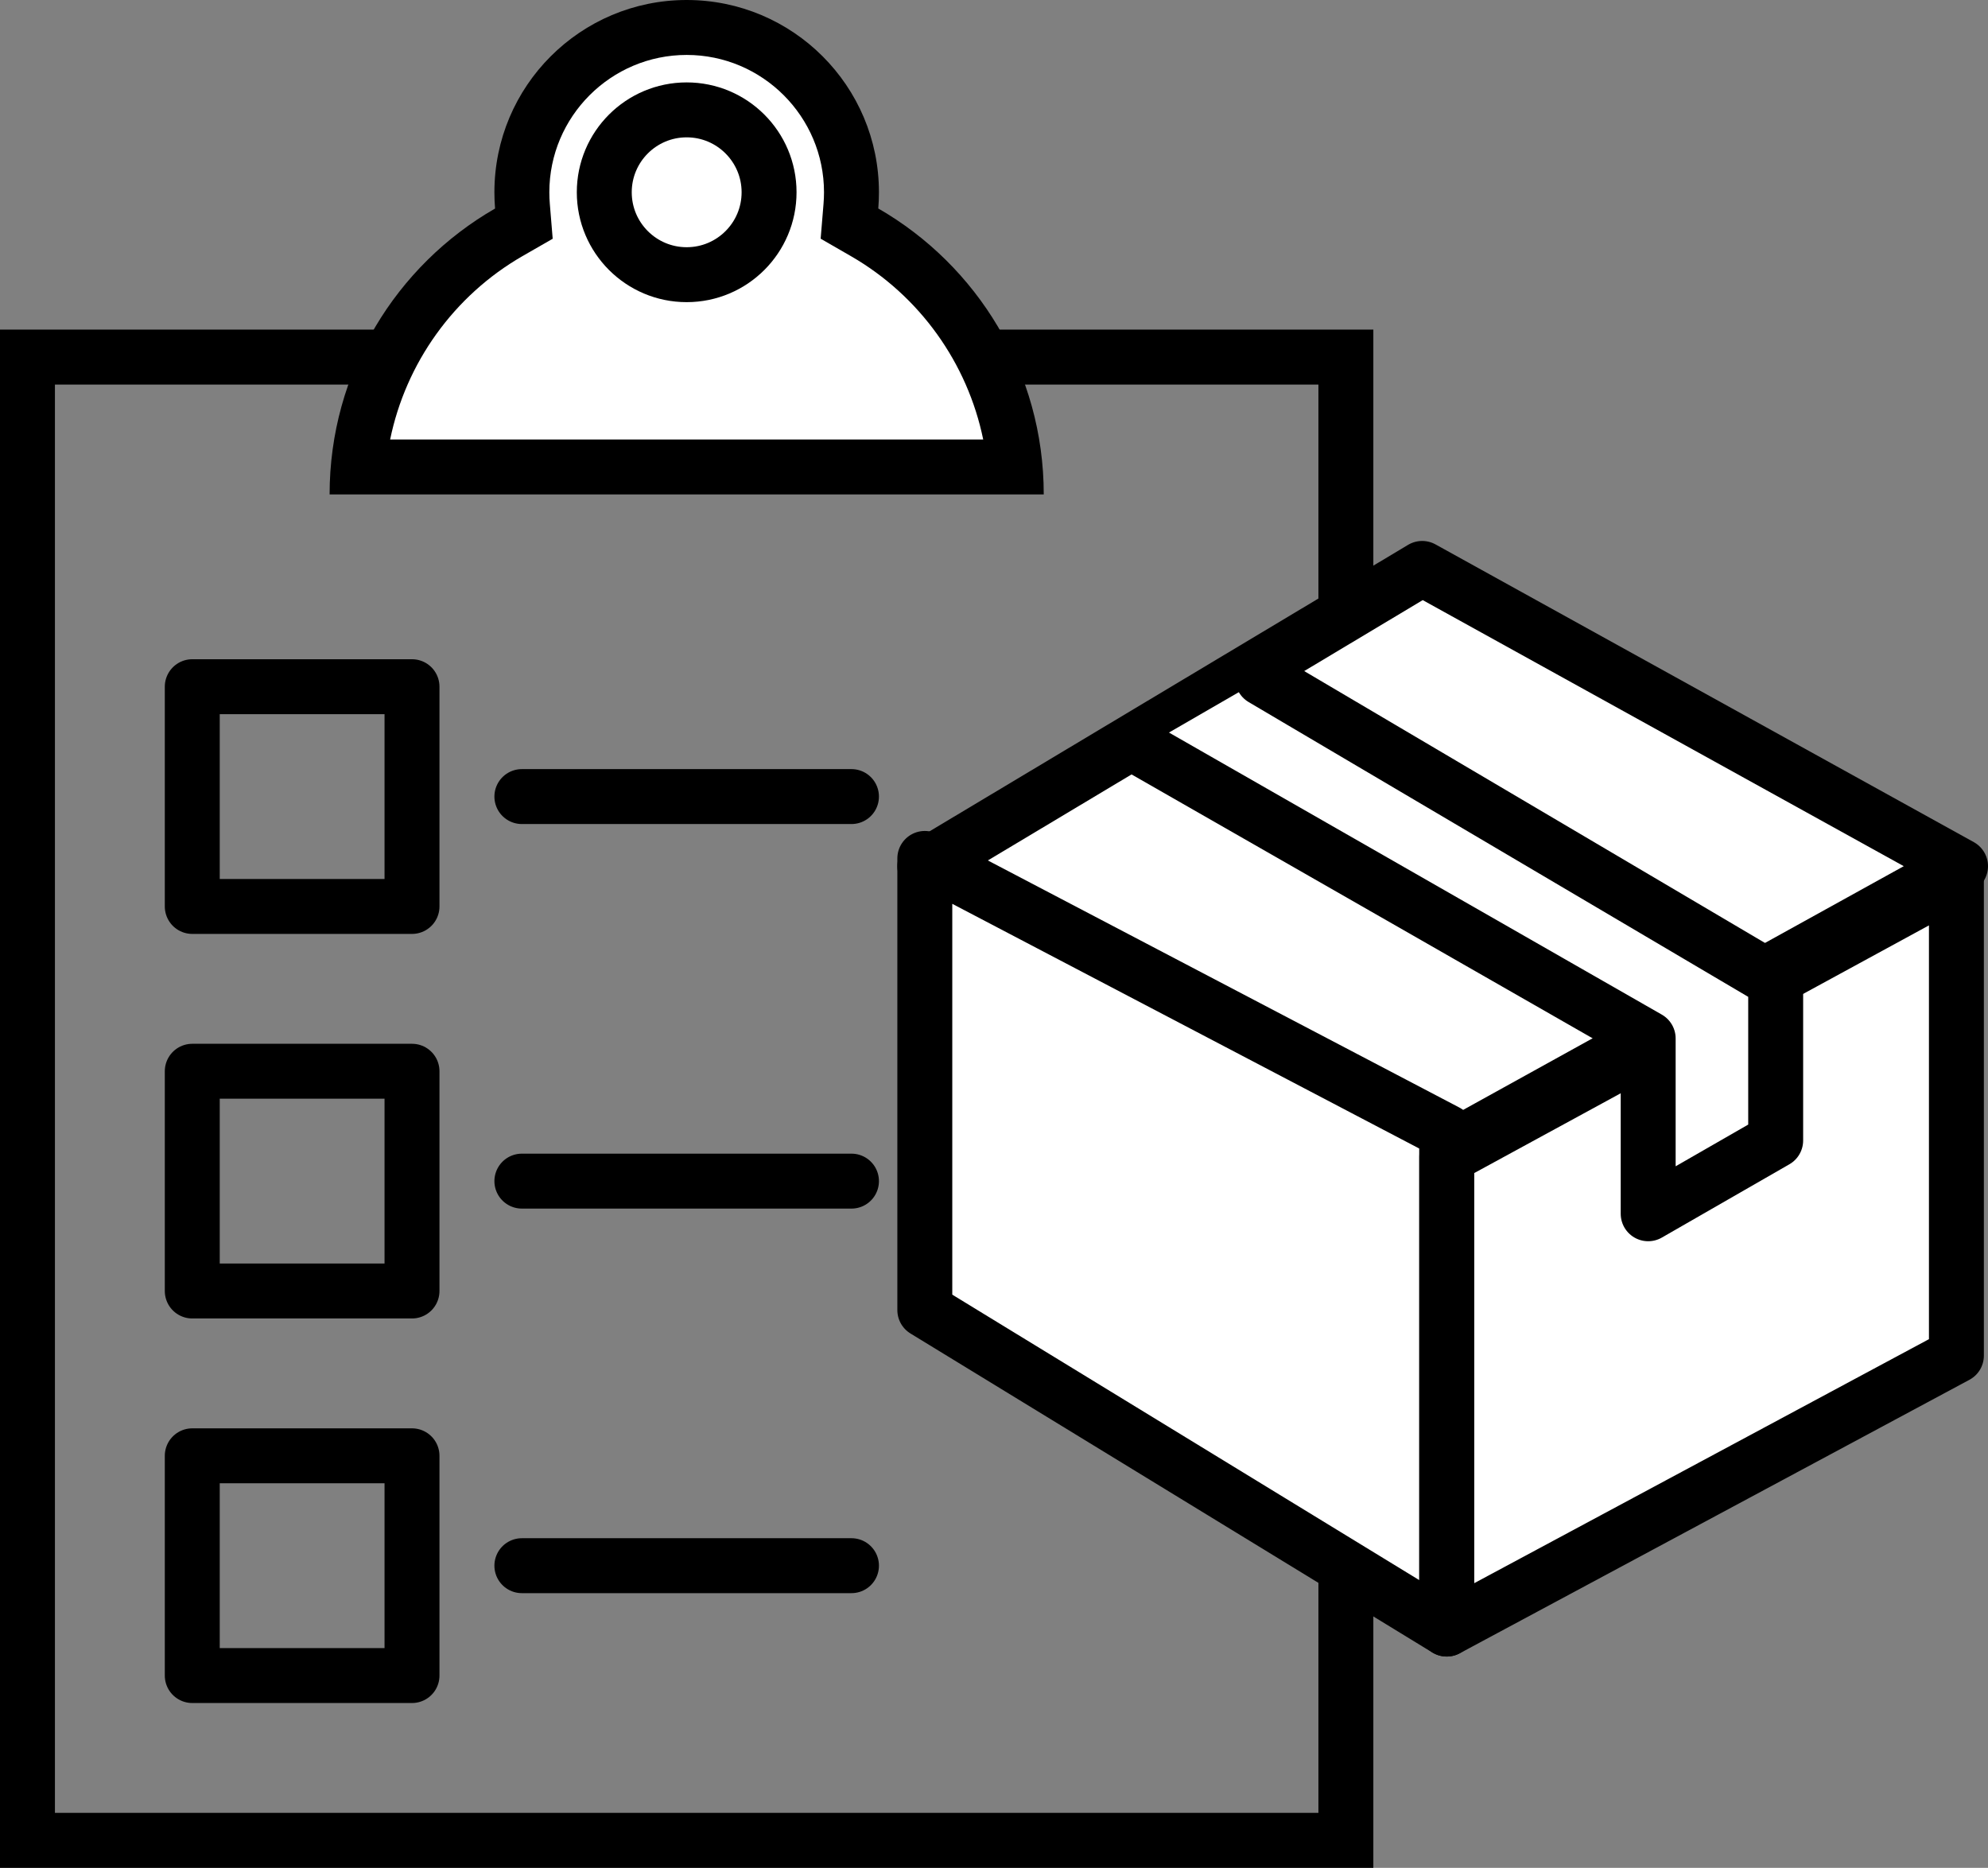 <svg xmlns="http://www.w3.org/2000/svg" width="36.189" height="34" viewBox="0 0 36.189 34">
  <rect x="0" y="0" width="36.189" height="34" fill="#808080" stroke="none"/>
  <g id="Group_1471" data-name="Group 1471" transform="translate(-81 -1248)">
    <g id="Rectangle_1704" data-name="Rectangle 1704" transform="translate(81 1254)" fill="none" stroke="#000" stroke-width="1">
      <rect width="25" height="28" stroke="none"/>
      <rect x="0.5" y="0.5" width="24" height="27" fill="none"/>
    </g>
    <g id="Union_2" data-name="Union 2" transform="translate(2077 1248)" fill="#fff">
      <path d="M -1977.523 8.5 L -1989.477 8.5 C -1989.314 6.731 -1988.296 5.125 -1986.739 4.229 L -1986.464 4.071 L -1986.49 3.754 C -1986.497 3.669 -1986.5 3.584 -1986.5 3.5 C -1986.5 1.846 -1985.154 0.5 -1983.5 0.5 C -1981.846 0.5 -1980.5 1.846 -1980.5 3.5 C -1980.5 3.583 -1980.504 3.669 -1980.511 3.754 L -1980.537 4.07 L -1980.262 4.229 C -1978.704 5.125 -1977.686 6.73 -1977.523 8.5 Z" stroke="none"/>
      <path d="M -1978.102 8 C -1978.387 6.611 -1979.257 5.384 -1980.511 4.662 L -1981.061 4.345 L -1981.009 3.713 C -1981.003 3.641 -1981 3.57 -1981 3.5 C -1981 2.122 -1982.122 1 -1983.5 1 C -1984.879 1 -1986 2.122 -1986 3.5 C -1986 3.57 -1985.997 3.642 -1985.991 3.713 L -1985.939 4.346 L -1986.489 4.662 C -1987.743 5.384 -1988.613 6.612 -1988.898 8 L -1978.102 8 M -1977 9 L -1990 9 C -1990 6.774 -1988.788 4.831 -1986.988 3.796 C -1986.996 3.698 -1987 3.6 -1987 3.5 C -1987 1.567 -1985.433 0 -1983.5 0 C -1981.567 0 -1980 1.567 -1980 3.5 C -1980 3.599 -1980.004 3.698 -1980.012 3.795 C -1978.212 4.831 -1977 6.774 -1977 9 Z" stroke="none" fill="#000"/>
    </g>
    <circle id="Ellipse_120" data-name="Ellipse 120" cx="1.5" cy="1.5" r="1.5" transform="translate(92 1250)" fill="none" stroke="#000" stroke-width="1"/>
    <g id="Group_1470" data-name="Group 1470" transform="translate(-42 6.767)">
      <path id="Path_1722" data-name="Path 1722" d="M2129.835,1257l9.427,5.214,9.427-5.214-9.8-5.42Z" transform="translate(-1990)" fill="#fff" stroke="#000" stroke-linecap="round" stroke-linejoin="round" stroke-width="1"/>
      <path id="Path_1723" data-name="Path 1723" d="M2129.835,1265.08l9.5,5.807v-9.05l-9.5-4.978Z" transform="translate(-1990)" fill="#fff" stroke="#000" stroke-linecap="round" stroke-linejoin="round" stroke-width="1"/>
      <path id="Path_1724" data-name="Path 1724" d="M2139.337,1270.887l9.277-4.978v-8.673l-9.277,5.053Z" transform="translate(-1990)" fill="#fff" stroke="#000" stroke-linecap="round" stroke-linejoin="round" stroke-width="1"/>
      <path id="Path_1725" data-name="Path 1725" d="M2133.779,1254.857l9.224,5.279v3.191l2.321-1.334v-2.9l-9.34-5.511" transform="translate(-1990)" fill="#fff" stroke="#000" stroke-linecap="round" stroke-linejoin="round" stroke-width="1"/>
    </g>
    <g id="Rectangle_1706" data-name="Rectangle 1706" transform="translate(84 1260)" fill="none" stroke="#000" stroke-linecap="round" stroke-linejoin="round" stroke-width="1">
      <rect width="5" height="5" stroke="none"/>
      <rect x="0.5" y="0.5" width="4" height="4" fill="none"/>
    </g>
    <g id="Rectangle_1707" data-name="Rectangle 1707" transform="translate(84 1267)" fill="none" stroke="#000" stroke-linecap="round" stroke-linejoin="round" stroke-width="1">
      <rect width="5" height="5" stroke="none"/>
      <rect x="0.5" y="0.5" width="4" height="4" fill="none"/>
    </g>
    <g id="Rectangle_1708" data-name="Rectangle 1708" transform="translate(84 1274)" fill="none" stroke="#000" stroke-linecap="round" stroke-linejoin="round" stroke-width="1">
      <rect width="5" height="5" stroke="none"/>
      <rect x="0.5" y="0.5" width="4" height="4" fill="none"/>
    </g>
    <line id="Line_18" data-name="Line 18" x2="6" transform="translate(90.5 1262.5)" fill="none" stroke="#000" stroke-linecap="round" stroke-width="1"/>
    <line id="Line_19" data-name="Line 19" x2="6" transform="translate(90.5 1269.5)" fill="none" stroke="#000" stroke-linecap="round" stroke-width="1"/>
    <line id="Line_20" data-name="Line 20" x2="6" transform="translate(90.5 1276.5)" fill="none" stroke="#000" stroke-linecap="round" stroke-width="1"/>
  </g>
</svg>
